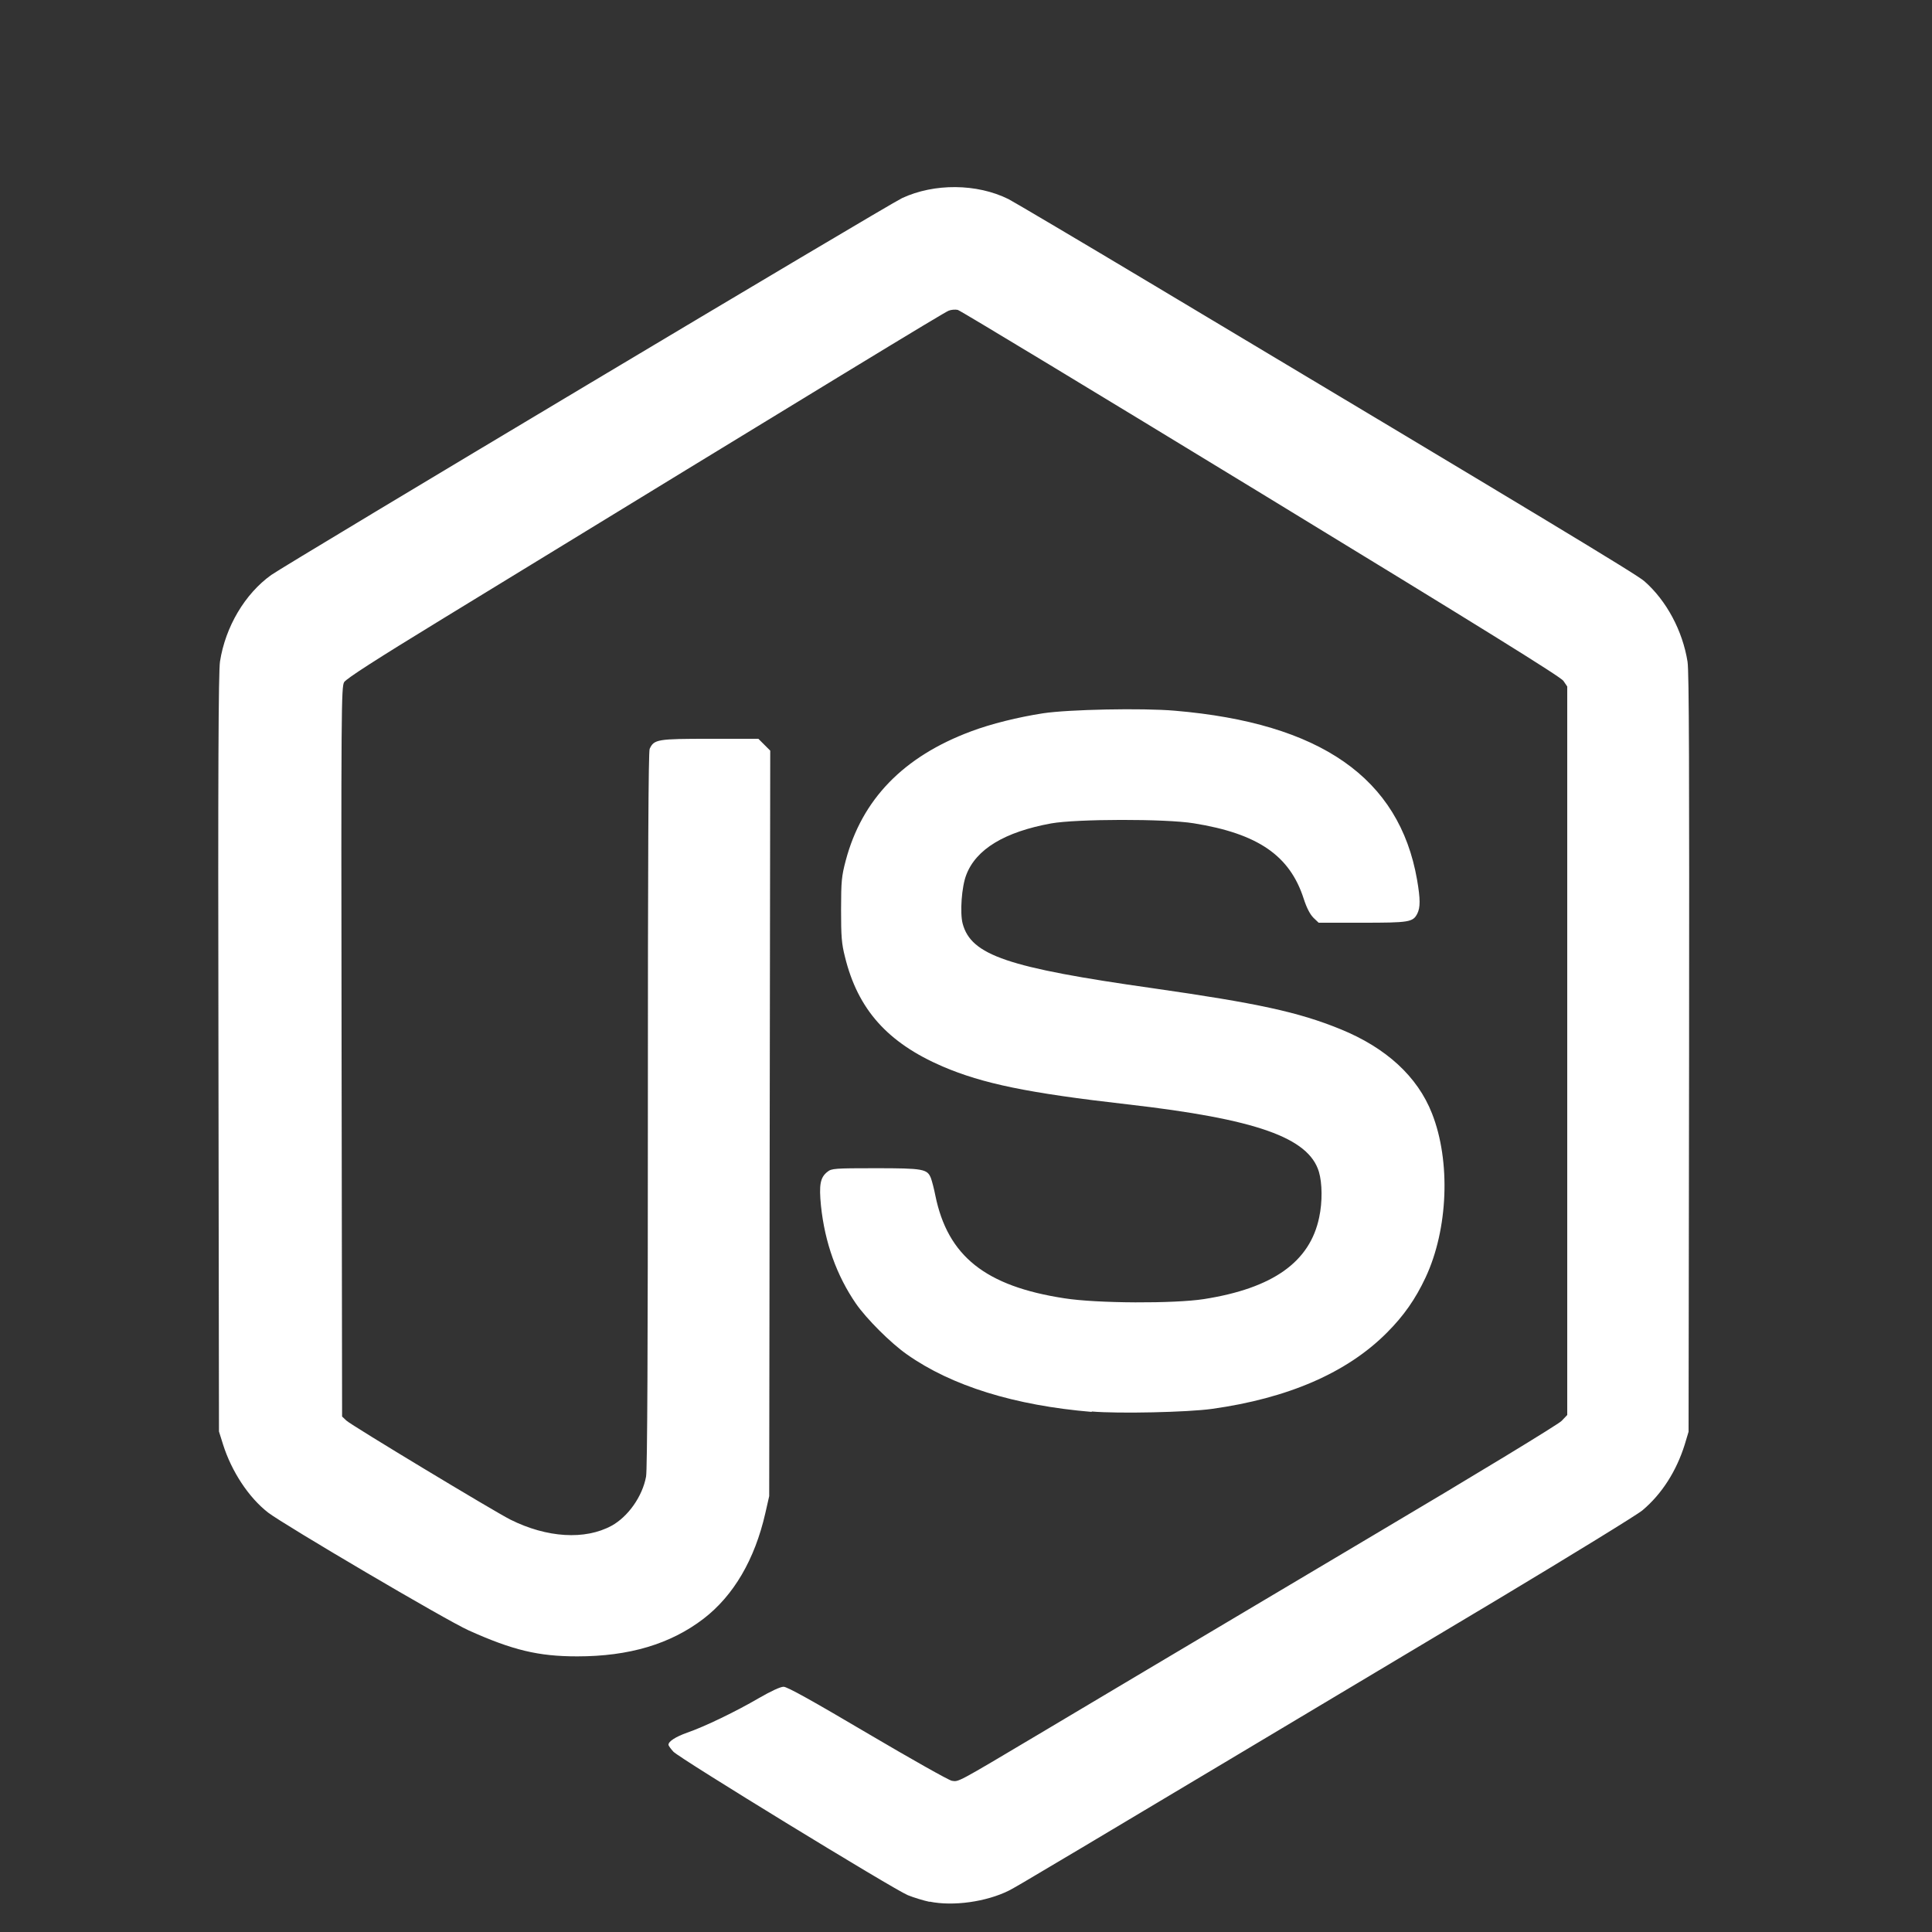 <?xml version="1.0" encoding="UTF-8" standalone="no"?>
<!-- Created with Inkscape (http://www.inkscape.org/) -->

<svg
   xmlns:dc="http://purl.org/dc/elements/1.1/"
   xmlns:cc="http://creativecommons.org/ns#"
   xmlns:rdf="http://www.w3.org/1999/02/22-rdf-syntax-ns#"
   xmlns:svg="http://www.w3.org/2000/svg"
   xmlns="http://www.w3.org/2000/svg"
   xmlns:sodipodi="http://sodipodi.sourceforge.net/DTD/sodipodi-0.dtd"
   xmlns:inkscape="http://www.inkscape.org/namespaces/inkscape"
   width="7.5mm"
   height="7.5mm"
   viewBox="0 0 7.5 7.5"
   version="1.1"
   id="svg4802"
   inkscape:version="0.92.2 (5c3e80d, 2017-08-06)"
   sodipodi:docname="nodeJsWhite.svg">
  <rect x="0" y="0" width="7.5" height="7.5" fill="#333333" stroke="none"/>
  <defs
     id="defs4796" />
  <sodipodi:namedview
     id="base"
     pagecolor="#ffffff"
     bordercolor="#666666"
     borderopacity="1.0"
     inkscape:pageopacity="0.0"
     inkscape:pageshadow="2"
     inkscape:zoom="1"
     inkscape:cx="-118.35553"
     inkscape:cy="0.58848122"
     inkscape:document-units="mm"
     inkscape:current-layer="layer1"
     showgrid="false"
     inkscape:window-width="1366"
     inkscape:window-height="704"
     inkscape:window-x="0"
     inkscape:window-y="27"
     inkscape:window-maximized="1" />
  <g
     inkscape:label="Layer 1"
     inkscape:groupmode="layer"
     id="layer1"
     transform="translate(0,-289.5)">
    <path
       inkscape:connector-curvature="0"
       id="path8184"
       d="m 3.609,296.883 c -0.024,-0.005 -0.063,-0.017 -0.085,-0.026 -0.054,-0.022 -0.886,-0.531 -0.91,-0.557 -0.01,-0.011 -0.019,-0.023 -0.019,-0.027 0,-0.013 0.028,-0.031 0.073,-0.047 0.067,-0.023 0.191,-0.083 0.278,-0.134 0.047,-0.027 0.083,-0.044 0.096,-0.044 0.014,0 0.111,0.054 0.326,0.181 0.168,0.099 0.315,0.182 0.327,0.184 0.027,0.004 0.015,0.011 0.336,-0.18 0.148,-0.088 0.339,-0.202 0.425,-0.253 0.086,-0.051 0.478,-0.284 0.87,-0.517 0.402,-0.238 0.724,-0.434 0.736,-0.447 l 0.022,-0.023 v -1.414 -1.414 l -0.015,-0.022 c -0.011,-0.016 -0.324,-0.21 -1.175,-0.729 -0.638,-0.389 -1.167,-0.709 -1.176,-0.711 -0.009,-0.002 -0.025,-0.001 -0.035,0.003 -0.017,0.006 -0.434,0.26 -1.971,1.2 -0.252,0.154 -0.367,0.228 -0.376,0.242 -0.011,0.018 -0.012,0.097 -0.01,1.435 l 0.002,1.416 0.017,0.016 c 0.019,0.018 0.571,0.351 0.636,0.384 0.142,0.071 0.29,0.08 0.393,0.024 0.064,-0.035 0.12,-0.114 0.134,-0.191 0.005,-0.024 0.007,-0.515 0.007,-1.423 0,-0.982 0.002,-1.391 0.007,-1.402 0.017,-0.037 0.03,-0.039 0.234,-0.039 h 0.188 l 0.023,0.023 0.023,0.023 -0.002,1.447 -0.002,1.447 -0.015,0.066 c -0.041,0.18 -0.123,0.32 -0.24,0.41 -0.128,0.098 -0.288,0.146 -0.49,0.146 -0.151,8e-5 -0.251,-0.024 -0.422,-0.101 -0.089,-0.04 -0.715,-0.409 -0.778,-0.457 -0.076,-0.059 -0.142,-0.16 -0.175,-0.264 l -0.016,-0.051 -0.002,-1.469 c -0.002,-1.083 -5e-5,-1.482 0.006,-1.52 0.021,-0.135 0.097,-0.263 0.199,-0.336 0.064,-0.045 2.395,-1.438 2.449,-1.463 0.125,-0.058 0.29,-0.057 0.413,0.004 0.021,0.011 0.275,0.161 0.564,0.334 1.495,0.894 1.875,1.123 1.904,1.149 0.086,0.075 0.149,0.193 0.168,0.313 0.006,0.038 0.007,0.424 0.006,1.52 l -0.002,1.469 -0.015,0.05 c -0.032,0.102 -0.088,0.191 -0.164,0.255 -0.02,0.017 -0.274,0.173 -0.564,0.347 -1.821,1.088 -1.855,1.108 -1.895,1.129 -0.088,0.044 -0.217,0.062 -0.309,0.043 z m 0.629,-1.902 c -0.299,-0.025 -0.544,-0.101 -0.717,-0.223 -0.063,-0.044 -0.157,-0.138 -0.198,-0.197 -0.075,-0.109 -0.121,-0.237 -0.136,-0.38 -0.008,-0.082 -0.003,-0.11 0.025,-0.132 0.016,-0.013 0.027,-0.014 0.187,-0.014 0.186,0 0.201,0.003 0.215,0.039 0.004,0.011 0.012,0.041 0.017,0.067 0.048,0.235 0.194,0.352 0.501,0.399 0.127,0.02 0.427,0.021 0.542,0.003 0.267,-0.042 0.411,-0.144 0.447,-0.317 0.013,-0.06 0.012,-0.133 -0.001,-0.177 -0.04,-0.133 -0.244,-0.205 -0.744,-0.262 -0.386,-0.044 -0.56,-0.08 -0.717,-0.147 -0.213,-0.092 -0.329,-0.221 -0.379,-0.426 -0.013,-0.051 -0.015,-0.079 -0.015,-0.183 2e-4,-0.111 0.002,-0.129 0.018,-0.19 0.063,-0.238 0.224,-0.404 0.487,-0.502 0.077,-0.029 0.182,-0.055 0.279,-0.07 0.098,-0.015 0.386,-0.021 0.512,-0.01 0.565,0.048 0.871,0.261 0.94,0.656 0.013,0.075 0.013,0.108 7.93e-4,0.132 -0.017,0.033 -0.032,0.035 -0.215,0.035 H 5.119 l -0.02,-0.019 c -0.013,-0.013 -0.026,-0.037 -0.038,-0.074 -0.054,-0.168 -0.178,-0.253 -0.427,-0.293 -0.111,-0.018 -0.455,-0.017 -0.553,4e-4 -0.181,0.033 -0.292,0.1 -0.33,0.2 -0.018,0.046 -0.025,0.147 -0.014,0.189 0.033,0.123 0.174,0.171 0.739,0.251 0.405,0.058 0.564,0.092 0.728,0.159 0.177,0.072 0.299,0.184 0.355,0.327 0.073,0.185 0.063,0.449 -0.025,0.637 -0.039,0.083 -0.084,0.148 -0.15,0.214 -0.155,0.156 -0.385,0.255 -0.68,0.296 -0.094,0.013 -0.362,0.019 -0.466,0.01 z"
       style="fill:#ffffff;fill-opacity:1;stroke-width:0.007" />
  </g>
</svg>
